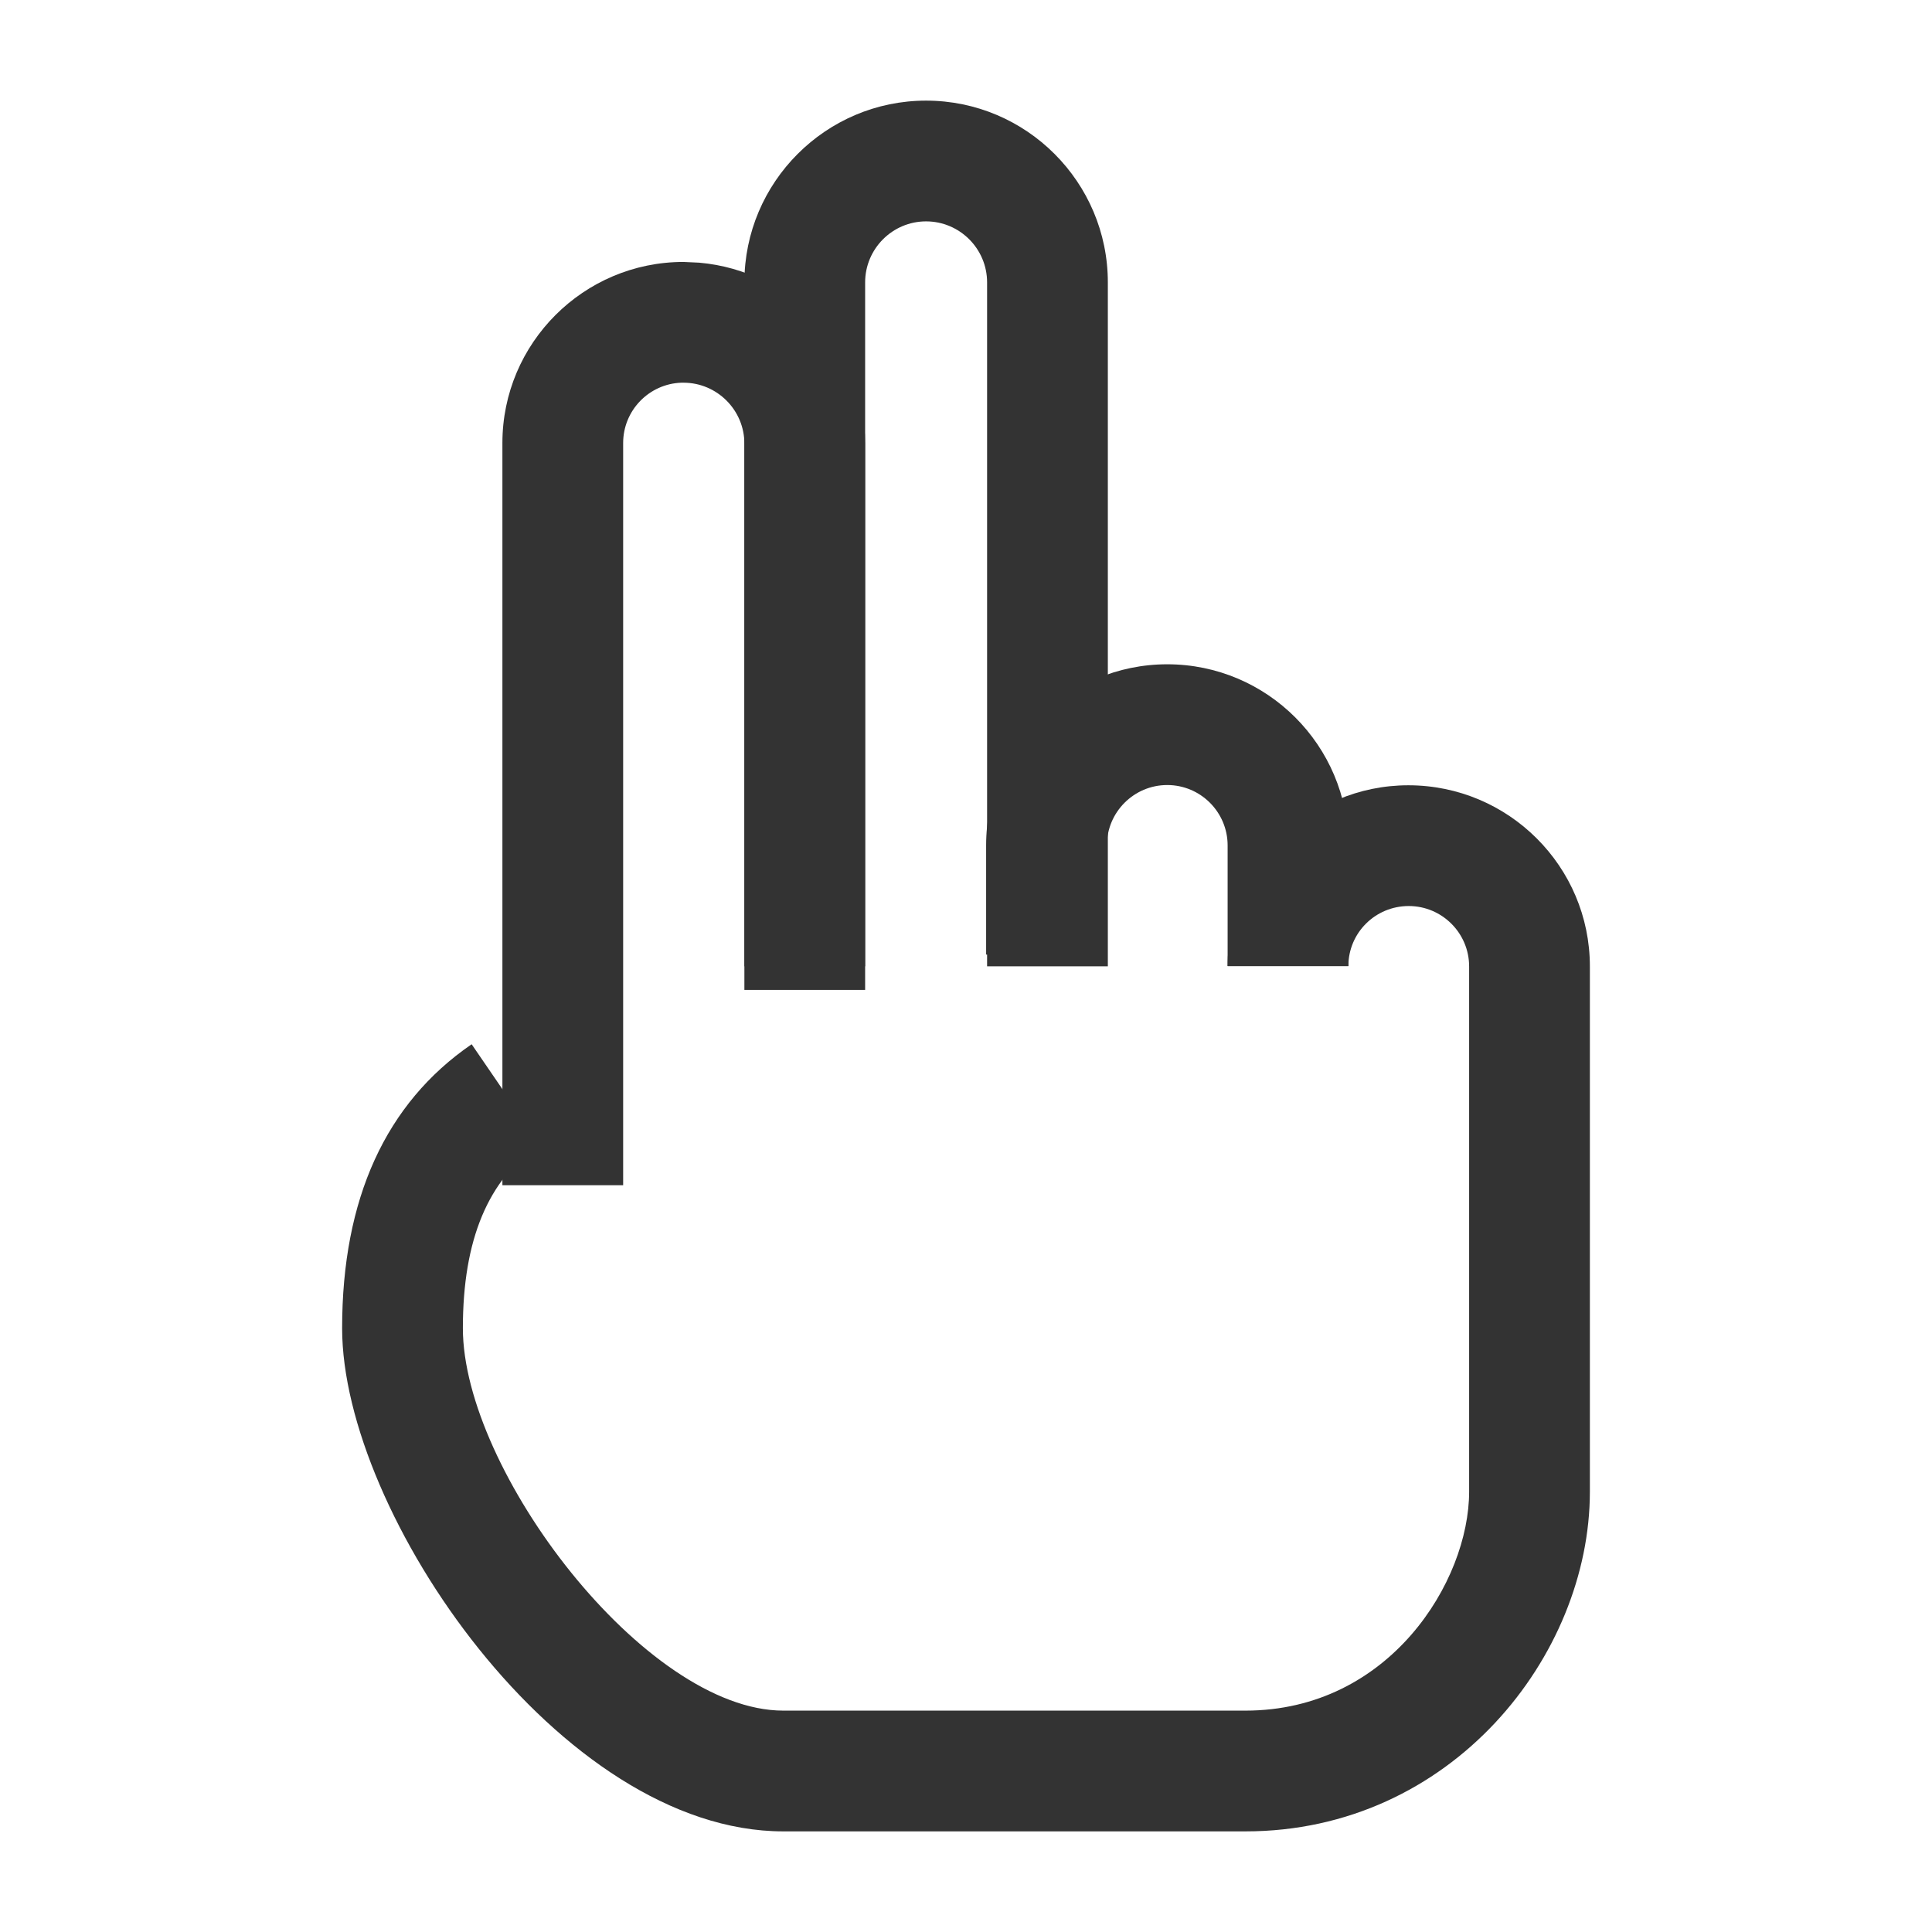<?xml version="1.0" encoding="iso-8859-1"?>
<svg version="1.1" id="&#x56FE;&#x5C42;_1" xmlns="http://www.w3.org/2000/svg" xmlns:xlink="http://www.w3.org/1999/xlink" x="0px"
	 y="0px" viewBox="0 0 24 24" style="enable-background:new 0 0 24 24;" xml:space="preserve">
<path style="fill:#333333;" d="M15.471,22.75h-5.74c-2.772,0-5.481-3.954-5.481-6.25c0-1.609,0.542-2.796,1.609-3.528l0.848,1.238
	C6.063,14.65,5.75,15.399,5.75,16.5c0,1.763,2.263,4.75,3.981,4.75h5.74c1.79,0,2.779-1.608,2.779-2.72v-6.525
	c0-0.414-0.337-0.75-0.75-0.75c-0.416,0-0.75,0.334-0.75,0.745h-1.5c0-1.238,1.007-2.245,2.245-2.245
	c1.245,0,2.255,1.009,2.255,2.25v6.525C19.75,20.568,18.03,22.75,15.471,22.75z"/>
<path style="fill:#333333;" d="M7.741,14.723h-1.5v-9.22c0-1.24,1.009-2.249,2.249-2.249l0.195,0.009
	c1.153,0.099,2.062,1.071,2.062,2.249v6.785h-1.5V5.511c0-0.417-0.339-0.756-0.755-0.757H8.464C8.063,4.768,7.741,5.098,7.741,5.503
	V14.723z"/>
<path style="fill:#333333;" d="M13.762,12.004h-1.5V3.508c0-0.418-0.34-0.758-0.758-0.758c-0.417,0-0.757,0.34-0.757,0.758v8.496
	h-1.5V3.508c0-1.245,1.013-2.258,2.257-2.258c1.245,0,2.258,1.013,2.258,2.258V12.004z"/>
<path style="fill:#333333;" d="M16.75,12.002h-1.5v-1.5c0-0.414-0.337-0.75-0.75-0.75s-0.75,0.336-0.75,0.75v1.356h-1.5v-1.356
	c0-1.241,1.01-2.25,2.25-2.25s2.25,1.009,2.25,2.25V12.002z"/>
</svg>






